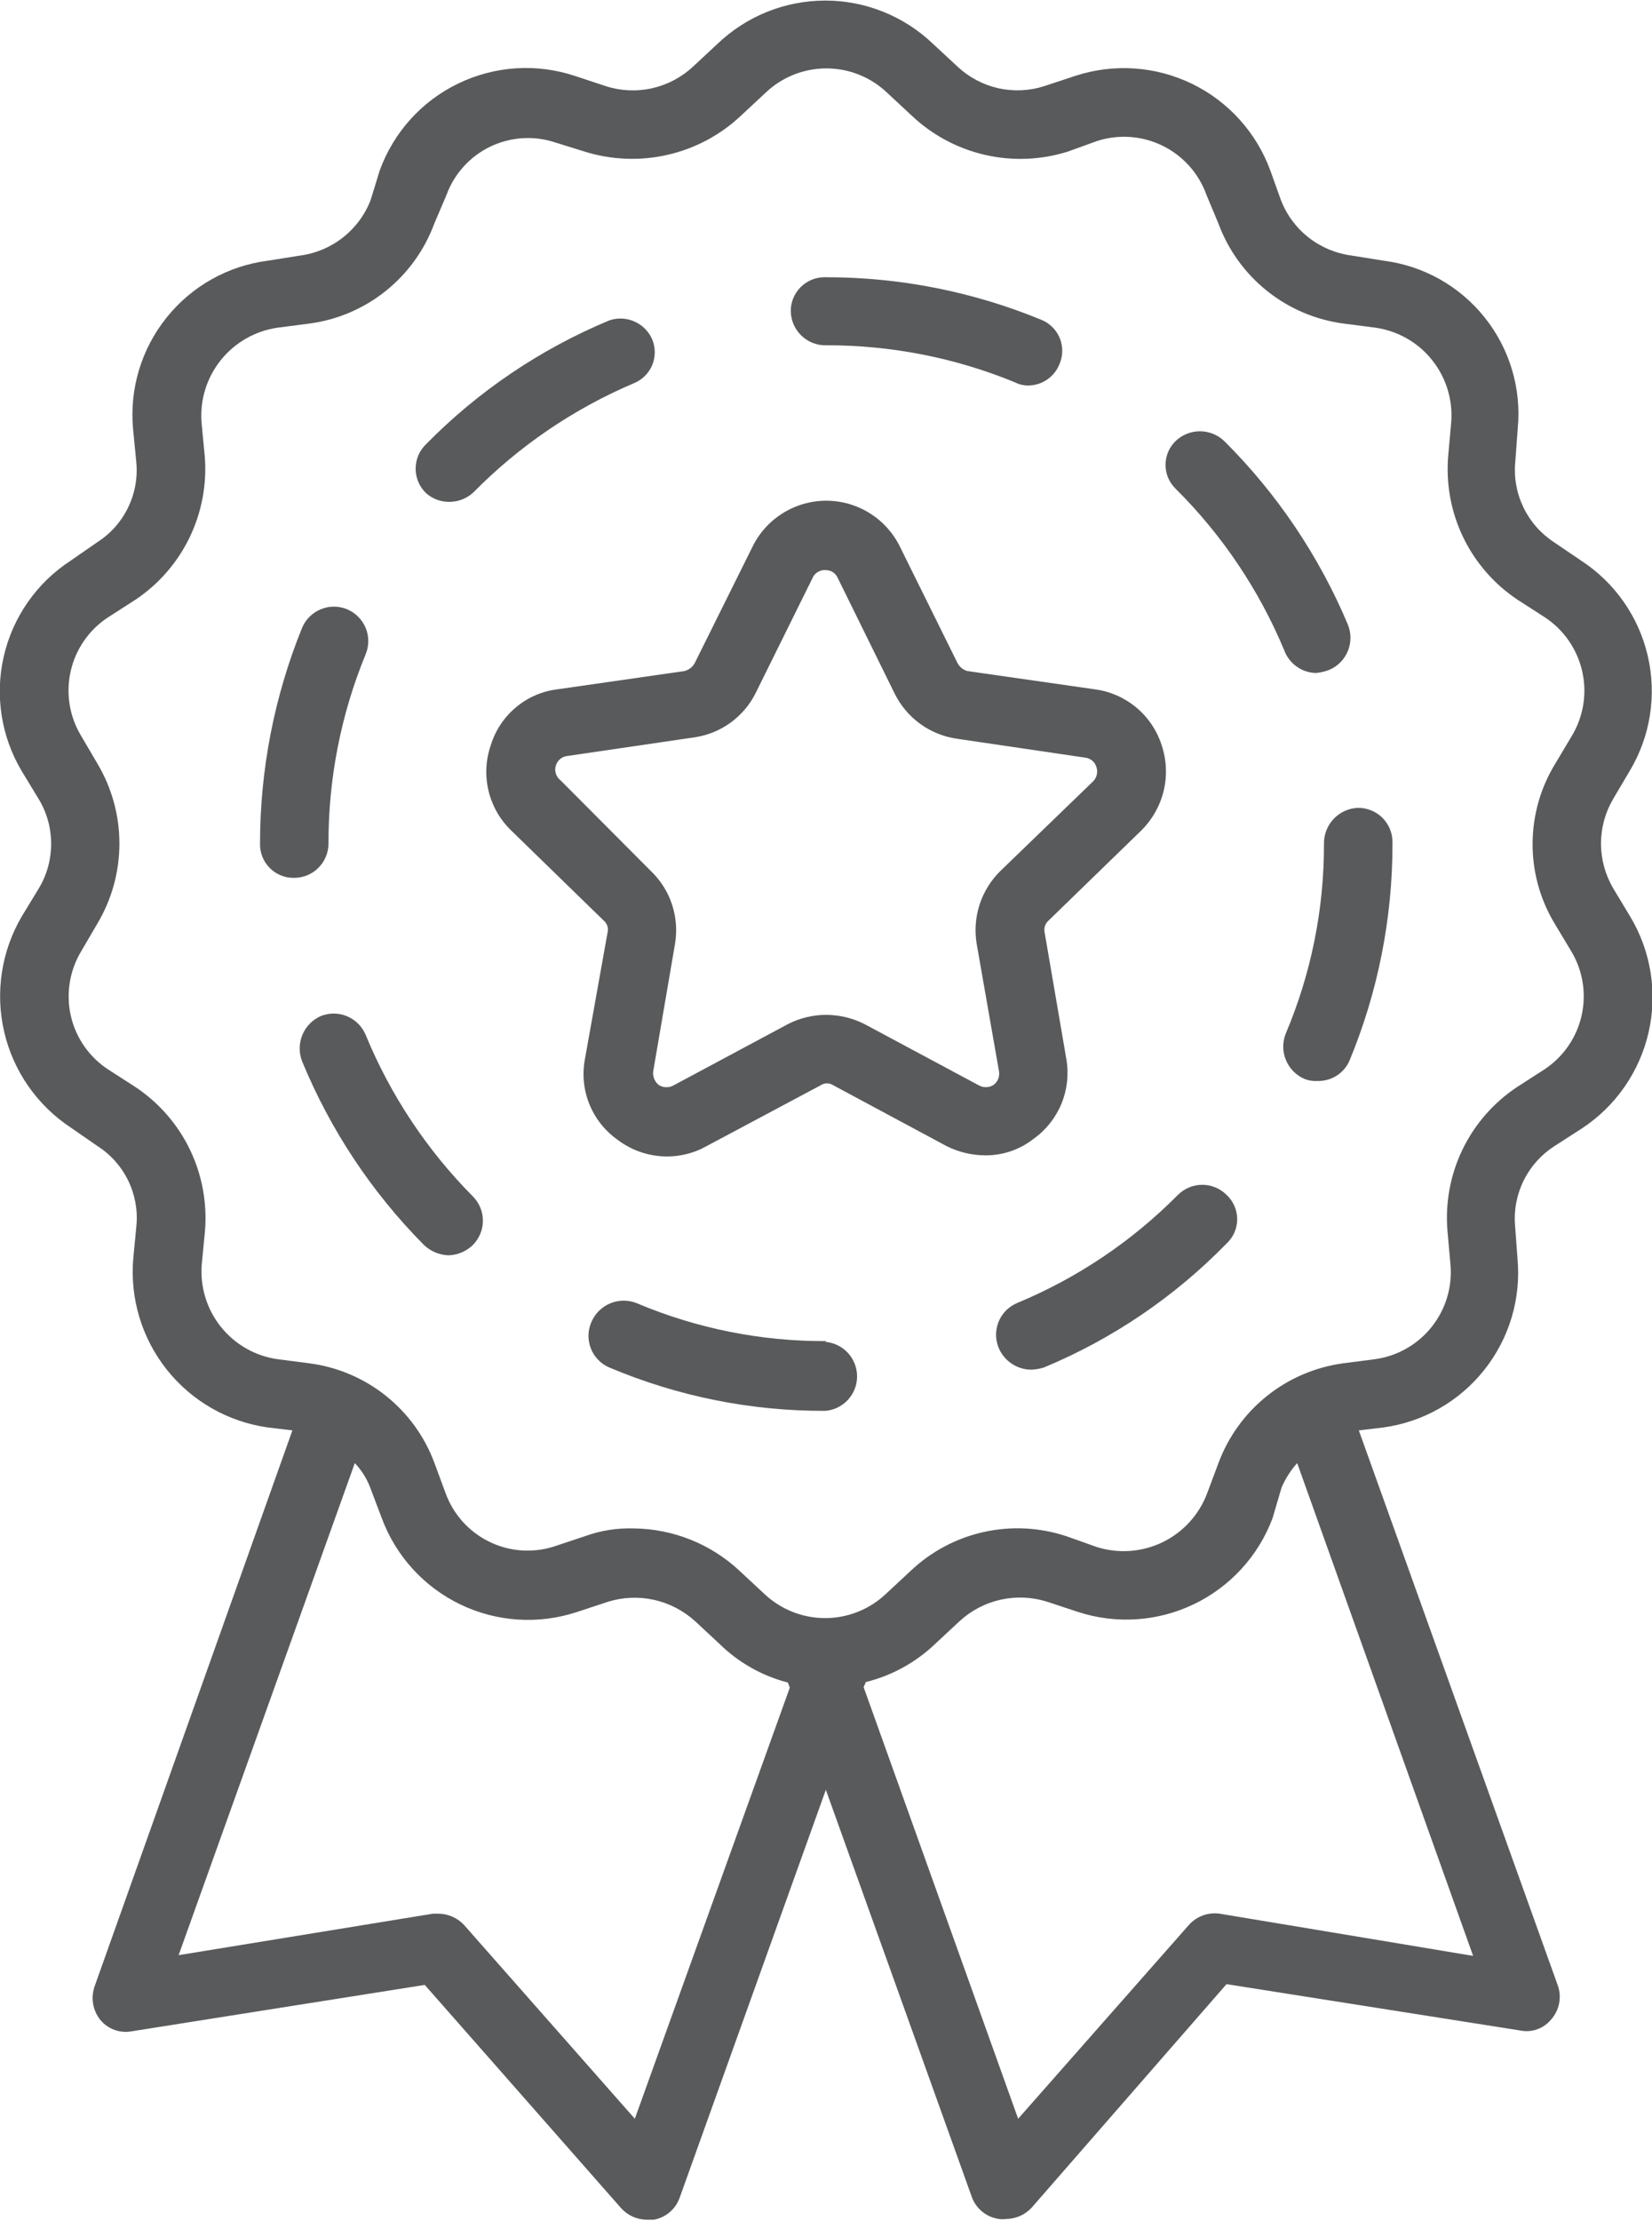 <svg width="32" height="43" viewBox="0 0 32 43" fill="none" xmlns="http://www.w3.org/2000/svg">
<g clip-path="url(#clip0_113_276)">
<path d="M31.249 17.197C31.094 16.934 31.012 16.635 31.012 16.33C31.012 16.026 31.094 15.726 31.249 15.464L31.57 14.921C31.97 14.253 32.094 13.455 31.918 12.697C31.742 11.938 31.279 11.277 30.626 10.852L30.098 10.494C29.843 10.326 29.639 10.093 29.508 9.819C29.376 9.544 29.322 9.239 29.352 8.936L29.399 8.299C29.474 7.525 29.244 6.752 28.758 6.145C28.273 5.537 27.569 5.143 26.798 5.046L26.18 4.947C25.876 4.907 25.588 4.786 25.347 4.597C25.106 4.408 24.921 4.157 24.811 3.871L24.608 3.304C24.339 2.568 23.795 1.965 23.091 1.623C22.386 1.28 21.576 1.225 20.831 1.468L20.232 1.666C19.943 1.76 19.634 1.774 19.337 1.708C19.041 1.641 18.768 1.496 18.547 1.289L18.074 0.85C17.512 0.312 16.764 0.011 15.986 0.011C15.207 0.011 14.459 0.312 13.897 0.85L13.425 1.289C13.202 1.497 12.927 1.642 12.629 1.709C12.331 1.775 12.021 1.761 11.73 1.666L11.131 1.468C10.386 1.222 9.575 1.277 8.87 1.62C8.164 1.962 7.621 2.567 7.354 3.304L7.18 3.871C7.07 4.156 6.885 4.407 6.645 4.596C6.405 4.785 6.118 4.907 5.815 4.947L5.192 5.046C4.42 5.144 3.716 5.538 3.229 6.145C2.741 6.751 2.507 7.523 2.577 8.299L2.639 8.936C2.67 9.239 2.616 9.546 2.483 9.821C2.351 10.096 2.145 10.329 1.888 10.494L1.364 10.857C0.712 11.282 0.25 11.943 0.074 12.702C-0.102 13.46 0.022 14.257 0.42 14.926L0.75 15.469C0.908 15.73 0.991 16.03 0.991 16.335C0.991 16.64 0.908 16.94 0.75 17.201L0.425 17.735C0.028 18.408 -0.096 19.208 0.08 19.97C0.255 20.731 0.717 21.396 1.369 21.827L1.888 22.186C2.142 22.348 2.347 22.577 2.48 22.848C2.613 23.118 2.67 23.42 2.643 23.72L2.582 24.358C2.514 25.134 2.747 25.907 3.233 26.517C3.719 27.127 4.42 27.526 5.192 27.634L5.664 27.69L1.836 38.443C1.796 38.554 1.784 38.672 1.803 38.788C1.822 38.904 1.871 39.013 1.945 39.104C2.019 39.193 2.115 39.26 2.224 39.298C2.333 39.336 2.45 39.344 2.563 39.321L8.228 38.425L12.037 42.753C12.101 42.822 12.178 42.877 12.264 42.914C12.351 42.952 12.444 42.971 12.537 42.97C12.58 42.977 12.623 42.977 12.665 42.97C12.778 42.95 12.884 42.9 12.972 42.825C13.06 42.75 13.126 42.654 13.165 42.545L15.997 34.648L18.83 42.545C18.872 42.654 18.944 42.75 19.036 42.822C19.128 42.895 19.238 42.941 19.354 42.956C19.398 42.963 19.442 42.963 19.486 42.956C19.579 42.956 19.671 42.936 19.756 42.899C19.841 42.861 19.918 42.807 19.982 42.739L23.758 38.41L29.446 39.307C29.557 39.33 29.672 39.322 29.779 39.283C29.885 39.245 29.979 39.178 30.05 39.09C30.128 39.001 30.18 38.893 30.202 38.776C30.224 38.66 30.213 38.54 30.173 38.429L26.321 27.69L26.793 27.634C27.566 27.529 28.268 27.129 28.752 26.518C29.237 25.908 29.467 25.134 29.394 24.358L29.347 23.72C29.323 23.419 29.382 23.118 29.517 22.847C29.652 22.577 29.857 22.349 30.112 22.186L30.64 21.846C31.294 21.417 31.757 20.752 31.933 19.989C32.109 19.227 31.984 18.426 31.584 17.754L31.249 17.197ZM12.297 41.016L8.992 37.268C8.929 37.199 8.853 37.144 8.767 37.106C8.682 37.068 8.59 37.047 8.497 37.046H8.388L3.46 37.849L6.873 28.323C7.002 28.459 7.103 28.619 7.17 28.795L7.397 29.394C7.67 30.126 8.216 30.723 8.92 31.061C9.624 31.399 10.431 31.451 11.173 31.207L11.773 31.009C12.063 30.918 12.373 30.905 12.67 30.971C12.968 31.038 13.242 31.181 13.467 31.386L13.939 31.825C14.307 32.186 14.763 32.443 15.261 32.571L15.299 32.67L12.297 41.016ZM23.626 37.046C23.515 37.03 23.402 37.042 23.298 37.081C23.193 37.12 23.1 37.184 23.026 37.268L19.722 41.016L16.729 32.661L16.772 32.562C17.277 32.437 17.741 32.181 18.117 31.821L18.589 31.382C18.812 31.177 19.085 31.034 19.381 30.968C19.677 30.902 19.985 30.914 20.274 31.004L20.874 31.202C21.615 31.446 22.422 31.393 23.126 31.055C23.83 30.717 24.376 30.12 24.65 29.39L24.825 28.795C24.9 28.623 25.002 28.463 25.127 28.323L28.535 37.863L23.626 37.046ZM30.112 17.876L30.433 18.41C30.66 18.785 30.733 19.234 30.636 19.662C30.539 20.09 30.28 20.463 29.913 20.704L29.385 21.044C28.93 21.346 28.565 21.765 28.328 22.256C28.091 22.748 27.992 23.295 28.039 23.838L28.096 24.476C28.135 24.911 28.005 25.345 27.732 25.687C27.46 26.029 27.066 26.253 26.633 26.312L26.014 26.392C25.475 26.466 24.966 26.684 24.541 27.024C24.116 27.364 23.792 27.813 23.602 28.323L23.385 28.903C23.23 29.319 22.921 29.66 22.522 29.854C22.123 30.048 21.665 30.081 21.242 29.947L20.657 29.739C20.139 29.567 19.585 29.539 19.052 29.658C18.52 29.777 18.03 30.038 17.635 30.414L17.163 30.853C16.845 31.155 16.422 31.324 15.983 31.324C15.544 31.324 15.122 31.155 14.803 30.853L14.331 30.414C13.773 29.89 13.039 29.595 12.273 29.588C11.952 29.578 11.631 29.629 11.329 29.739L10.734 29.937C10.317 30.071 9.864 30.037 9.472 29.843C9.079 29.649 8.777 29.311 8.629 28.899L8.416 28.323C8.227 27.811 7.901 27.361 7.474 27.02C7.048 26.68 6.536 26.463 5.995 26.392L5.376 26.312C4.944 26.251 4.551 26.026 4.278 25.685C4.005 25.344 3.873 24.911 3.908 24.476L3.97 23.838C4.016 23.295 3.916 22.748 3.68 22.257C3.443 21.765 3.078 21.346 2.624 21.044L2.096 20.704C1.728 20.464 1.468 20.09 1.371 19.662C1.275 19.234 1.348 18.785 1.576 18.41L1.888 17.876C2.166 17.409 2.313 16.875 2.313 16.33C2.313 15.786 2.166 15.252 1.888 14.784L1.572 14.246C1.345 13.871 1.272 13.422 1.369 12.995C1.465 12.567 1.724 12.193 2.091 11.952L2.62 11.612C3.074 11.31 3.438 10.891 3.675 10.399C3.911 9.908 4.012 9.361 3.965 8.818L3.904 8.181C3.87 7.745 4.003 7.314 4.276 6.973C4.548 6.632 4.94 6.408 5.372 6.344L5.99 6.264C6.532 6.193 7.044 5.975 7.47 5.634C7.897 5.293 8.223 4.841 8.412 4.329L8.648 3.776C8.797 3.366 9.101 3.03 9.494 2.84C9.887 2.65 10.338 2.62 10.753 2.757L11.329 2.936C11.85 3.098 12.405 3.119 12.936 2.996C13.468 2.874 13.958 2.612 14.355 2.237L14.827 1.798C15.144 1.494 15.567 1.324 16.007 1.324C16.447 1.324 16.87 1.494 17.187 1.798L17.659 2.237C18.055 2.612 18.544 2.874 19.075 2.997C19.606 3.12 20.16 3.099 20.68 2.936L21.242 2.733C21.663 2.594 22.121 2.626 22.519 2.821C22.917 3.016 23.223 3.359 23.371 3.776L23.602 4.329C23.792 4.842 24.118 5.293 24.546 5.634C24.973 5.975 25.486 6.193 26.028 6.264L26.647 6.344C27.079 6.407 27.471 6.631 27.742 6.972C28.014 7.314 28.146 7.746 28.11 8.181L28.053 8.818C28.006 9.362 28.105 9.908 28.342 10.4C28.579 10.892 28.944 11.31 29.399 11.612L29.927 11.952C30.293 12.194 30.551 12.567 30.648 12.995C30.745 13.422 30.673 13.871 30.447 14.246L30.126 14.784C29.841 15.249 29.689 15.783 29.687 16.328C29.684 16.873 29.831 17.409 30.112 17.876Z" fill="#595A5B"/>
<path d="M8.695 9.715C8.869 9.717 9.038 9.653 9.167 9.535C10.054 8.634 11.109 7.916 12.273 7.421C12.353 7.389 12.427 7.342 12.488 7.281C12.55 7.221 12.599 7.149 12.633 7.069C12.666 6.99 12.683 6.904 12.683 6.818C12.683 6.731 12.665 6.646 12.632 6.566C12.564 6.413 12.441 6.29 12.287 6.223C12.133 6.155 11.96 6.148 11.801 6.203C10.47 6.757 9.262 7.572 8.251 8.601C8.188 8.662 8.137 8.735 8.103 8.816C8.069 8.898 8.051 8.985 8.051 9.073C8.051 9.161 8.069 9.248 8.103 9.329C8.137 9.41 8.188 9.484 8.251 9.545C8.373 9.654 8.531 9.715 8.695 9.715Z" fill="#595A5B"/>
<path d="M6.363 16.337C6.359 15.08 6.603 13.833 7.081 12.67C7.15 12.507 7.151 12.323 7.085 12.16C7.018 11.996 6.889 11.865 6.727 11.796C6.564 11.727 6.38 11.726 6.217 11.793C6.053 11.859 5.922 11.988 5.853 12.15C5.313 13.48 5.036 14.902 5.037 16.337C5.035 16.424 5.052 16.51 5.084 16.59C5.117 16.67 5.165 16.743 5.226 16.804C5.287 16.865 5.36 16.914 5.44 16.946C5.52 16.979 5.606 16.995 5.693 16.994C5.869 16.995 6.038 16.927 6.163 16.804C6.289 16.681 6.361 16.513 6.363 16.337Z" fill="#595A5B"/>
<path d="M16.007 6.684C17.26 6.682 18.502 6.925 19.661 7.402C19.74 7.442 19.827 7.463 19.916 7.463C20.048 7.462 20.176 7.422 20.285 7.347C20.394 7.272 20.477 7.166 20.525 7.043C20.558 6.963 20.576 6.878 20.576 6.792C20.576 6.705 20.559 6.62 20.526 6.54C20.492 6.46 20.443 6.388 20.381 6.328C20.319 6.268 20.246 6.22 20.166 6.189C18.846 5.646 17.434 5.367 16.007 5.367H15.969C15.883 5.367 15.798 5.384 15.719 5.417C15.64 5.45 15.568 5.499 15.507 5.56C15.447 5.621 15.399 5.693 15.366 5.773C15.334 5.852 15.317 5.937 15.318 6.023C15.319 6.112 15.338 6.2 15.373 6.281C15.409 6.363 15.46 6.436 15.524 6.498C15.588 6.559 15.664 6.608 15.747 6.64C15.83 6.672 15.918 6.687 16.007 6.684Z" fill="#595A5B"/>
<path d="M22.818 23.13C21.928 24.029 20.867 24.742 19.698 25.226C19.617 25.261 19.543 25.312 19.481 25.375C19.419 25.439 19.371 25.515 19.339 25.597C19.307 25.68 19.292 25.768 19.294 25.857C19.297 25.946 19.317 26.033 19.354 26.114C19.408 26.232 19.495 26.333 19.605 26.404C19.714 26.475 19.841 26.513 19.972 26.515C20.057 26.512 20.141 26.498 20.222 26.472C21.55 25.92 22.753 25.104 23.758 24.074C23.823 24.014 23.875 23.941 23.911 23.86C23.946 23.779 23.965 23.691 23.965 23.602C23.965 23.514 23.946 23.426 23.911 23.345C23.875 23.263 23.823 23.19 23.758 23.13C23.633 23.006 23.464 22.936 23.288 22.936C23.112 22.936 22.943 23.006 22.818 23.13Z" fill="#595A5B"/>
<path d="M25.49 13.028C25.579 13.02 25.666 13 25.75 12.967C25.913 12.897 26.042 12.766 26.109 12.602C26.176 12.437 26.176 12.253 26.108 12.089C25.549 10.761 24.736 9.555 23.715 8.539C23.588 8.417 23.419 8.349 23.243 8.349C23.067 8.349 22.898 8.417 22.771 8.539C22.71 8.599 22.661 8.671 22.627 8.75C22.594 8.829 22.577 8.914 22.577 9C22.577 9.085 22.594 9.17 22.627 9.249C22.661 9.328 22.71 9.4 22.771 9.46C23.672 10.354 24.388 11.418 24.876 12.589C24.923 12.716 25.006 12.825 25.116 12.903C25.225 12.982 25.355 13.025 25.49 13.028Z" fill="#595A5B"/>
<path d="M7.081 20.029C7.012 19.867 6.882 19.739 6.72 19.672C6.557 19.605 6.375 19.604 6.212 19.67C6.051 19.742 5.923 19.873 5.856 20.037C5.789 20.201 5.788 20.384 5.853 20.548C6.401 21.876 7.202 23.083 8.214 24.103C8.342 24.224 8.51 24.294 8.686 24.301C8.862 24.296 9.031 24.225 9.158 24.103C9.22 24.041 9.269 23.967 9.303 23.886C9.337 23.805 9.354 23.718 9.354 23.631C9.354 23.543 9.337 23.456 9.303 23.375C9.269 23.294 9.22 23.221 9.158 23.159C8.267 22.261 7.562 21.198 7.081 20.029Z" fill="#595A5B"/>
<path d="M16.007 25.962C14.744 25.968 13.493 25.718 12.33 25.226C12.167 25.162 11.986 25.163 11.825 25.229C11.663 25.295 11.533 25.421 11.461 25.58C11.424 25.661 11.403 25.748 11.399 25.837C11.396 25.926 11.411 26.015 11.443 26.098C11.474 26.181 11.522 26.257 11.584 26.321C11.645 26.386 11.719 26.437 11.801 26.472C13.126 27.032 14.55 27.318 15.988 27.312C16.155 27.298 16.312 27.222 16.425 27.098C16.539 26.974 16.602 26.813 16.602 26.645C16.602 26.477 16.539 26.315 16.425 26.191C16.312 26.067 16.155 25.991 15.988 25.977L16.007 25.962Z" fill="#595A5B"/>
<path d="M26.302 15.639C26.123 15.646 25.954 15.724 25.832 15.854C25.709 15.985 25.642 16.158 25.646 16.338C25.649 17.599 25.397 18.849 24.905 20.01C24.839 20.175 24.841 20.36 24.91 20.524C24.979 20.689 25.109 20.819 25.273 20.888C25.353 20.919 25.438 20.932 25.523 20.926C25.654 20.929 25.783 20.893 25.893 20.822C26.004 20.752 26.09 20.65 26.142 20.529C26.692 19.2 26.974 17.776 26.973 16.338V16.3C26.973 16.212 26.955 16.125 26.922 16.045C26.888 15.964 26.838 15.891 26.776 15.829C26.713 15.768 26.639 15.719 26.558 15.687C26.477 15.654 26.39 15.638 26.302 15.639Z" fill="#595A5B"/>
<path d="M20.657 20.51L20.236 18.056C20.226 18.012 20.228 17.966 20.242 17.924C20.256 17.881 20.282 17.844 20.317 17.815L22.106 16.078C22.32 15.867 22.47 15.601 22.541 15.309C22.611 15.017 22.597 14.711 22.502 14.426C22.411 14.142 22.242 13.89 22.014 13.699C21.786 13.508 21.509 13.385 21.213 13.345L18.74 12.991C18.697 12.979 18.657 12.958 18.623 12.93C18.589 12.901 18.561 12.866 18.542 12.825L17.437 10.593C17.307 10.323 17.104 10.096 16.85 9.937C16.597 9.778 16.304 9.693 16.005 9.693C15.705 9.693 15.412 9.778 15.159 9.937C14.905 10.096 14.702 10.323 14.572 10.593L13.463 12.825C13.443 12.867 13.413 12.903 13.377 12.932C13.341 12.96 13.3 12.98 13.255 12.991L10.791 13.345C10.495 13.382 10.217 13.504 9.99 13.696C9.762 13.888 9.594 14.141 9.507 14.426C9.408 14.71 9.393 15.017 9.463 15.31C9.534 15.603 9.686 15.869 9.903 16.078L11.688 17.815C11.723 17.843 11.749 17.881 11.764 17.923C11.778 17.966 11.779 18.012 11.768 18.056L11.329 20.51C11.275 20.803 11.306 21.104 11.418 21.379C11.53 21.654 11.719 21.892 11.961 22.063C12.206 22.25 12.5 22.361 12.807 22.383C13.114 22.405 13.421 22.337 13.689 22.186L15.894 21.011C15.93 20.986 15.974 20.972 16.019 20.972C16.063 20.972 16.107 20.986 16.144 21.011L18.334 22.186C18.566 22.302 18.821 22.364 19.08 22.366C19.422 22.369 19.755 22.256 20.024 22.044C20.262 21.874 20.448 21.639 20.56 21.368C20.672 21.097 20.705 20.8 20.657 20.51ZM18.919 18.273L19.349 20.727C19.36 20.779 19.356 20.834 19.337 20.883C19.318 20.933 19.284 20.976 19.24 21.006C19.197 21.032 19.147 21.046 19.096 21.046C19.046 21.046 18.996 21.032 18.952 21.006L16.748 19.826C16.518 19.709 16.265 19.648 16.007 19.646C15.748 19.646 15.492 19.707 15.261 19.826L13.057 21.006C13.012 21.033 12.962 21.047 12.91 21.047C12.859 21.047 12.808 21.033 12.764 21.006C12.722 20.974 12.69 20.931 12.671 20.882C12.652 20.833 12.646 20.779 12.655 20.727L13.075 18.273C13.119 18.016 13.098 17.753 13.016 17.506C12.934 17.259 12.792 17.036 12.603 16.857L10.857 15.105C10.815 15.072 10.783 15.027 10.767 14.976C10.751 14.925 10.751 14.87 10.767 14.819C10.783 14.768 10.814 14.723 10.856 14.689C10.898 14.656 10.95 14.637 11.003 14.633L13.477 14.27C13.722 14.23 13.955 14.133 14.156 13.986C14.357 13.839 14.521 13.647 14.633 13.425L15.738 11.192C15.758 11.143 15.793 11.102 15.838 11.075C15.883 11.047 15.935 11.033 15.988 11.036C16.039 11.035 16.09 11.049 16.133 11.076C16.176 11.104 16.209 11.145 16.229 11.192L17.329 13.425C17.445 13.66 17.617 13.864 17.83 14.017C18.043 14.17 18.291 14.268 18.551 14.303L21.015 14.666C21.066 14.671 21.114 14.69 21.154 14.722C21.193 14.754 21.222 14.797 21.237 14.846C21.254 14.893 21.257 14.945 21.246 14.994C21.235 15.043 21.211 15.088 21.176 15.124L19.382 16.857C19.196 17.038 19.057 17.261 18.976 17.508C18.896 17.755 18.876 18.017 18.919 18.273Z" fill="#595A5B"/>
</g>
<defs>
<clipPath id="clip0_113_276">
<rect width="32" height="42.97" fill="white"/>
</clipPath>
</defs>
</svg>

